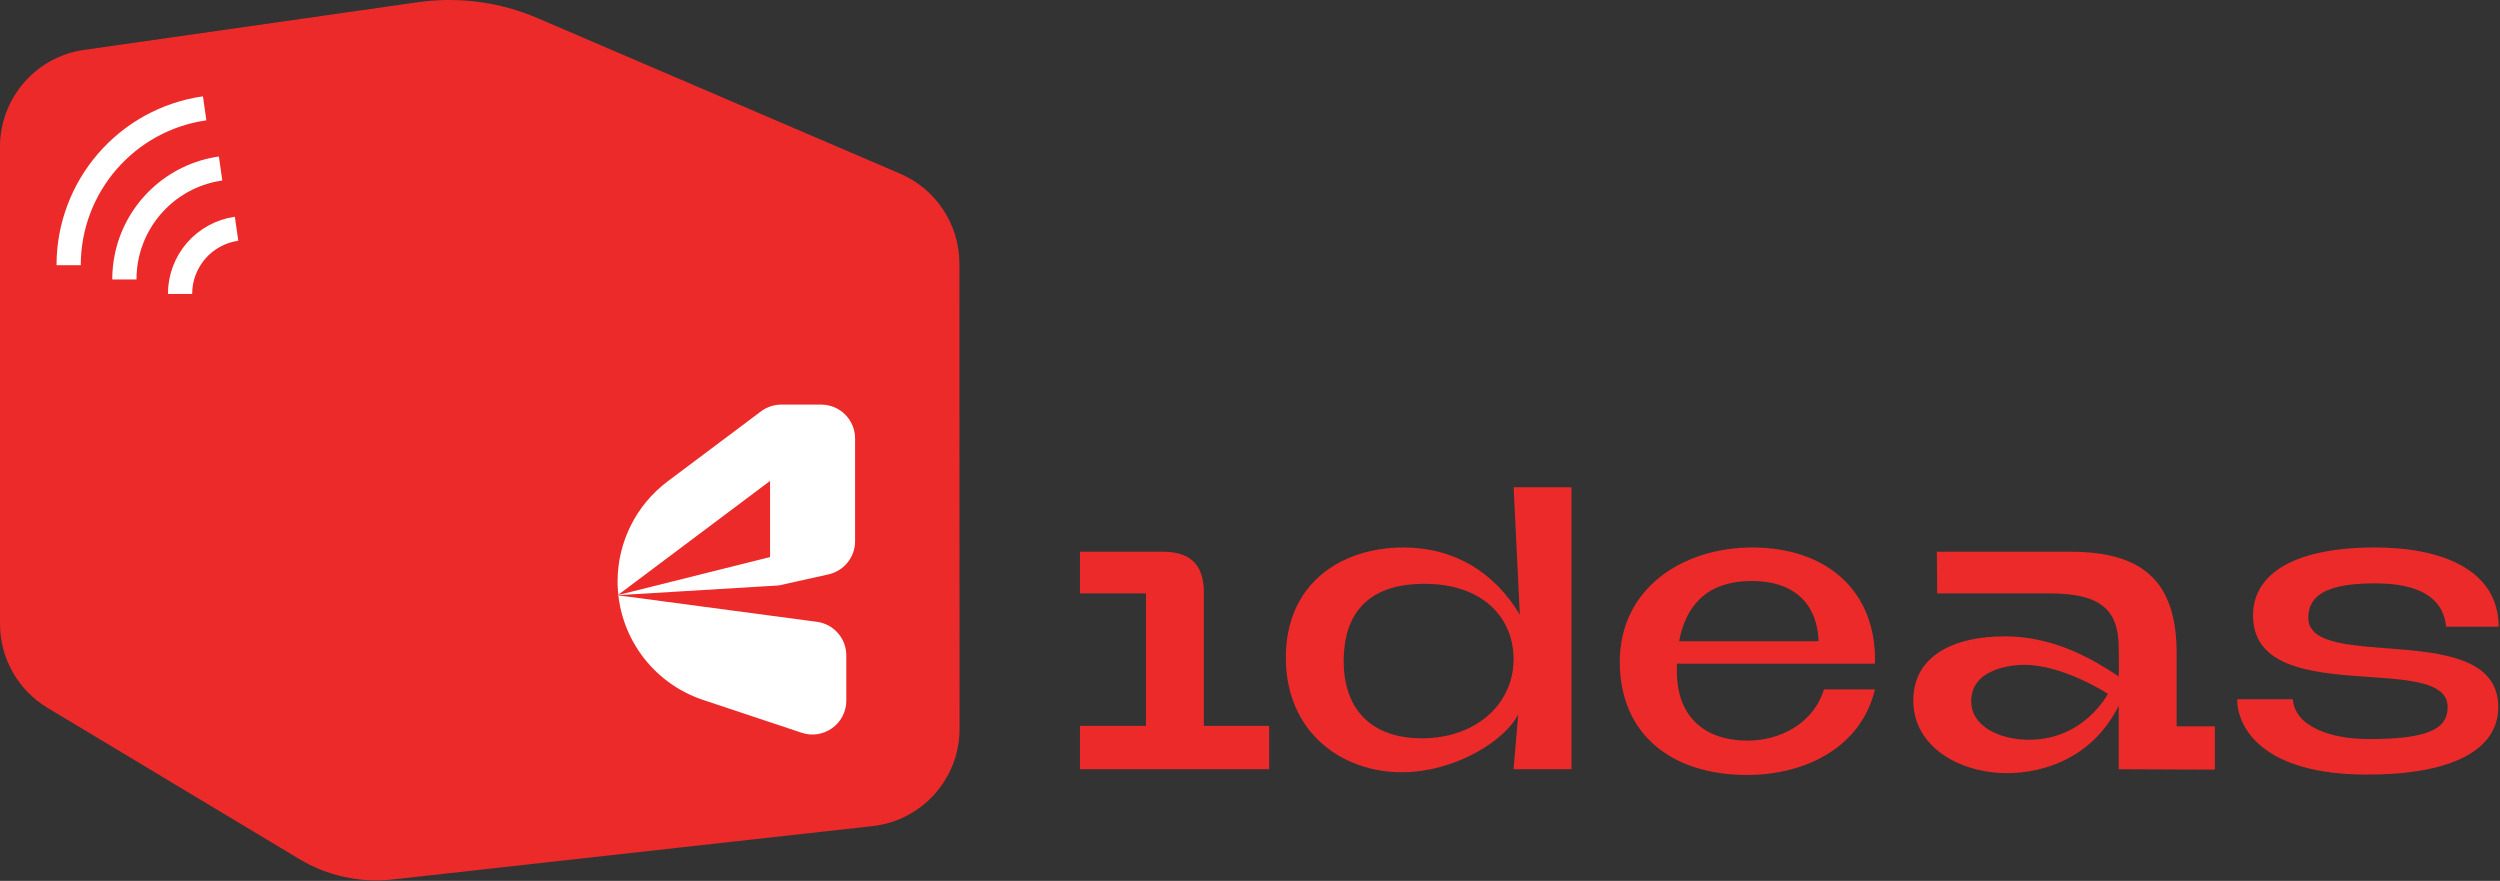 <svg width="1754" height="618" viewBox="0 0 1754 618" fill="none" xmlns="http://www.w3.org/2000/svg">
<rect x="0" y="0" width="1754" height="618" fill="#333333" stroke="none"/>
<path d="M844.625 509.283V415.547C844.625 399.292 837.889 387.1 816.185 387.1H757.702V416.349H803.997V509.283H757.702V539.655H890.438V509.283H844.625Z" fill="#ED2A2A"/>
<path d="M1061.93 341.863H1102.56V539.656H1061.93L1065.19 501.156C1056.26 519.336 1021.03 541.794 983.401 541.794C941.436 541.794 902.145 513.882 902.145 461.319C902.145 408.757 941.704 384.106 984.523 384.106C1020.29 384.106 1048.46 401.431 1066.31 431.268L1061.98 341.863H1061.93ZM1061.93 462.442C1061.93 434.53 1041.62 409.612 999.331 409.612C957.046 409.612 942.719 433.461 942.719 463.779C942.719 498.482 963.033 517.999 997.46 517.999C1035.68 517.999 1061.93 493.884 1061.93 462.442Z" fill="#ED2A2A"/>
<path d="M1176.49 465.65V472.174C1177.03 502.225 1194.99 519.603 1226.42 519.603C1248.34 519.603 1272.13 508.053 1279.72 483.67H1315.48C1306.02 523.507 1267.85 543.719 1225.62 543.719C1173.87 543.719 1136.45 516.074 1136.45 464.313C1136.45 412.552 1180.87 384.105 1229.36 384.105C1281.91 384.105 1316.87 415.012 1315.48 465.65H1176.49ZM1275.92 449.929C1275.12 425.011 1260.21 407.633 1229.04 407.633C1195.2 407.633 1182.16 427.685 1178.09 449.929H1275.87H1275.92Z" fill="#ED2A2A"/>
<path d="M1405.77 446.4C1441.27 446.4 1468.1 462.388 1486.49 474.58C1486.76 469.714 1486.49 458.859 1486.49 454.528C1486.49 427.418 1473.23 416.349 1438.27 416.349H1359.16L1358.89 387.1H1452.6C1504.08 387.1 1527.12 408.489 1527.12 458.378V509.604H1553.96V539.976L1486.49 539.709V491.21H1488.36C1470.19 531.848 1433.62 542.436 1408.18 542.436C1374.87 542.436 1342.37 523.988 1342.37 491.477C1342.37 458.966 1372.73 446.507 1405.77 446.507V446.4ZM1423.63 519.015C1462.38 519.015 1478.9 486.772 1478.9 486.772C1478.9 486.772 1447.74 466.452 1420.37 466.452C1408.71 466.452 1383 470.249 1383 491.905C1383 509.765 1403.04 519.015 1423.63 519.015Z" fill="#ED2A2A"/>
<path d="M1752.77 496.022C1752.77 526.661 1719.46 543.452 1660.66 543.452C1586.99 543.452 1569.62 510.139 1569.62 490.621H1608.64C1610.25 510.139 1635.75 518.534 1661.99 518.534C1702.89 518.534 1717.27 511.743 1717.27 496.022C1717.27 456.453 1580.74 498.214 1580.74 431.802C1580.74 402.019 1610.51 384.105 1666.32 384.105C1713.21 384.105 1753.03 399.826 1753.03 439.663H1716.2C1714.01 418.274 1695.62 409.291 1666.38 409.291C1637.14 409.291 1619.5 415.28 1619.5 433.407C1619.5 472.441 1752.77 433.139 1752.77 496.022Z" fill="#ED2A2A"/>
<path d="M631.554 121.862L377.159 12.726C350.608 1.336 321.44 -2.514 292.859 1.603L58.871 35.023C25.108 39.889 0 68.818 0 102.987V437.723C0 461.839 12.661 484.191 33.282 496.596L209.948 602.685C229.714 614.556 252.792 619.582 275.657 617.016L612.215 579.585C646.939 575.735 673.223 546.325 673.223 511.354L673.116 184.96C673.116 157.528 656.769 132.717 631.554 121.862Z" fill="#ED2A2A"/>
<path d="M165.971 160.482C143.204 163.755 126.327 183.203 126.327 206.204" stroke="white" stroke-width="17" stroke-miterlimit="10"/>
<path d="M154.767 118.222C121.996 122.897 96.33 147.394 89.224 178.482C87.915 184.139 87.261 190.03 87.261 196.06" stroke="white" stroke-width="17" stroke-miterlimit="10"/>
<path d="M143.581 76.006C88.837 83.813 48.165 130.75 48.165 186.054" stroke="white" stroke-width="17" stroke-miterlimit="10"/>
<path d="M540.281 390.901V337.411L433.3 417.646L573.123 436.26C584.945 437.812 593.771 447.921 593.771 459.85V491.516C593.771 507.777 577.831 519.277 562.425 514.089L493.209 491.034C457.424 479.106 433.3 445.621 433.3 407.911C433.3 380.31 446.298 354.367 468.336 337.785L533.915 288.628C538.034 285.525 543.062 283.867 548.197 283.867H576.119C589.277 283.867 599.922 294.512 599.922 307.67V379.721C599.922 390.901 592.166 400.529 581.254 402.99L546.378 410.746L433.247 417.592L540.227 390.847L540.281 390.901Z" fill="white"/>
</svg>
